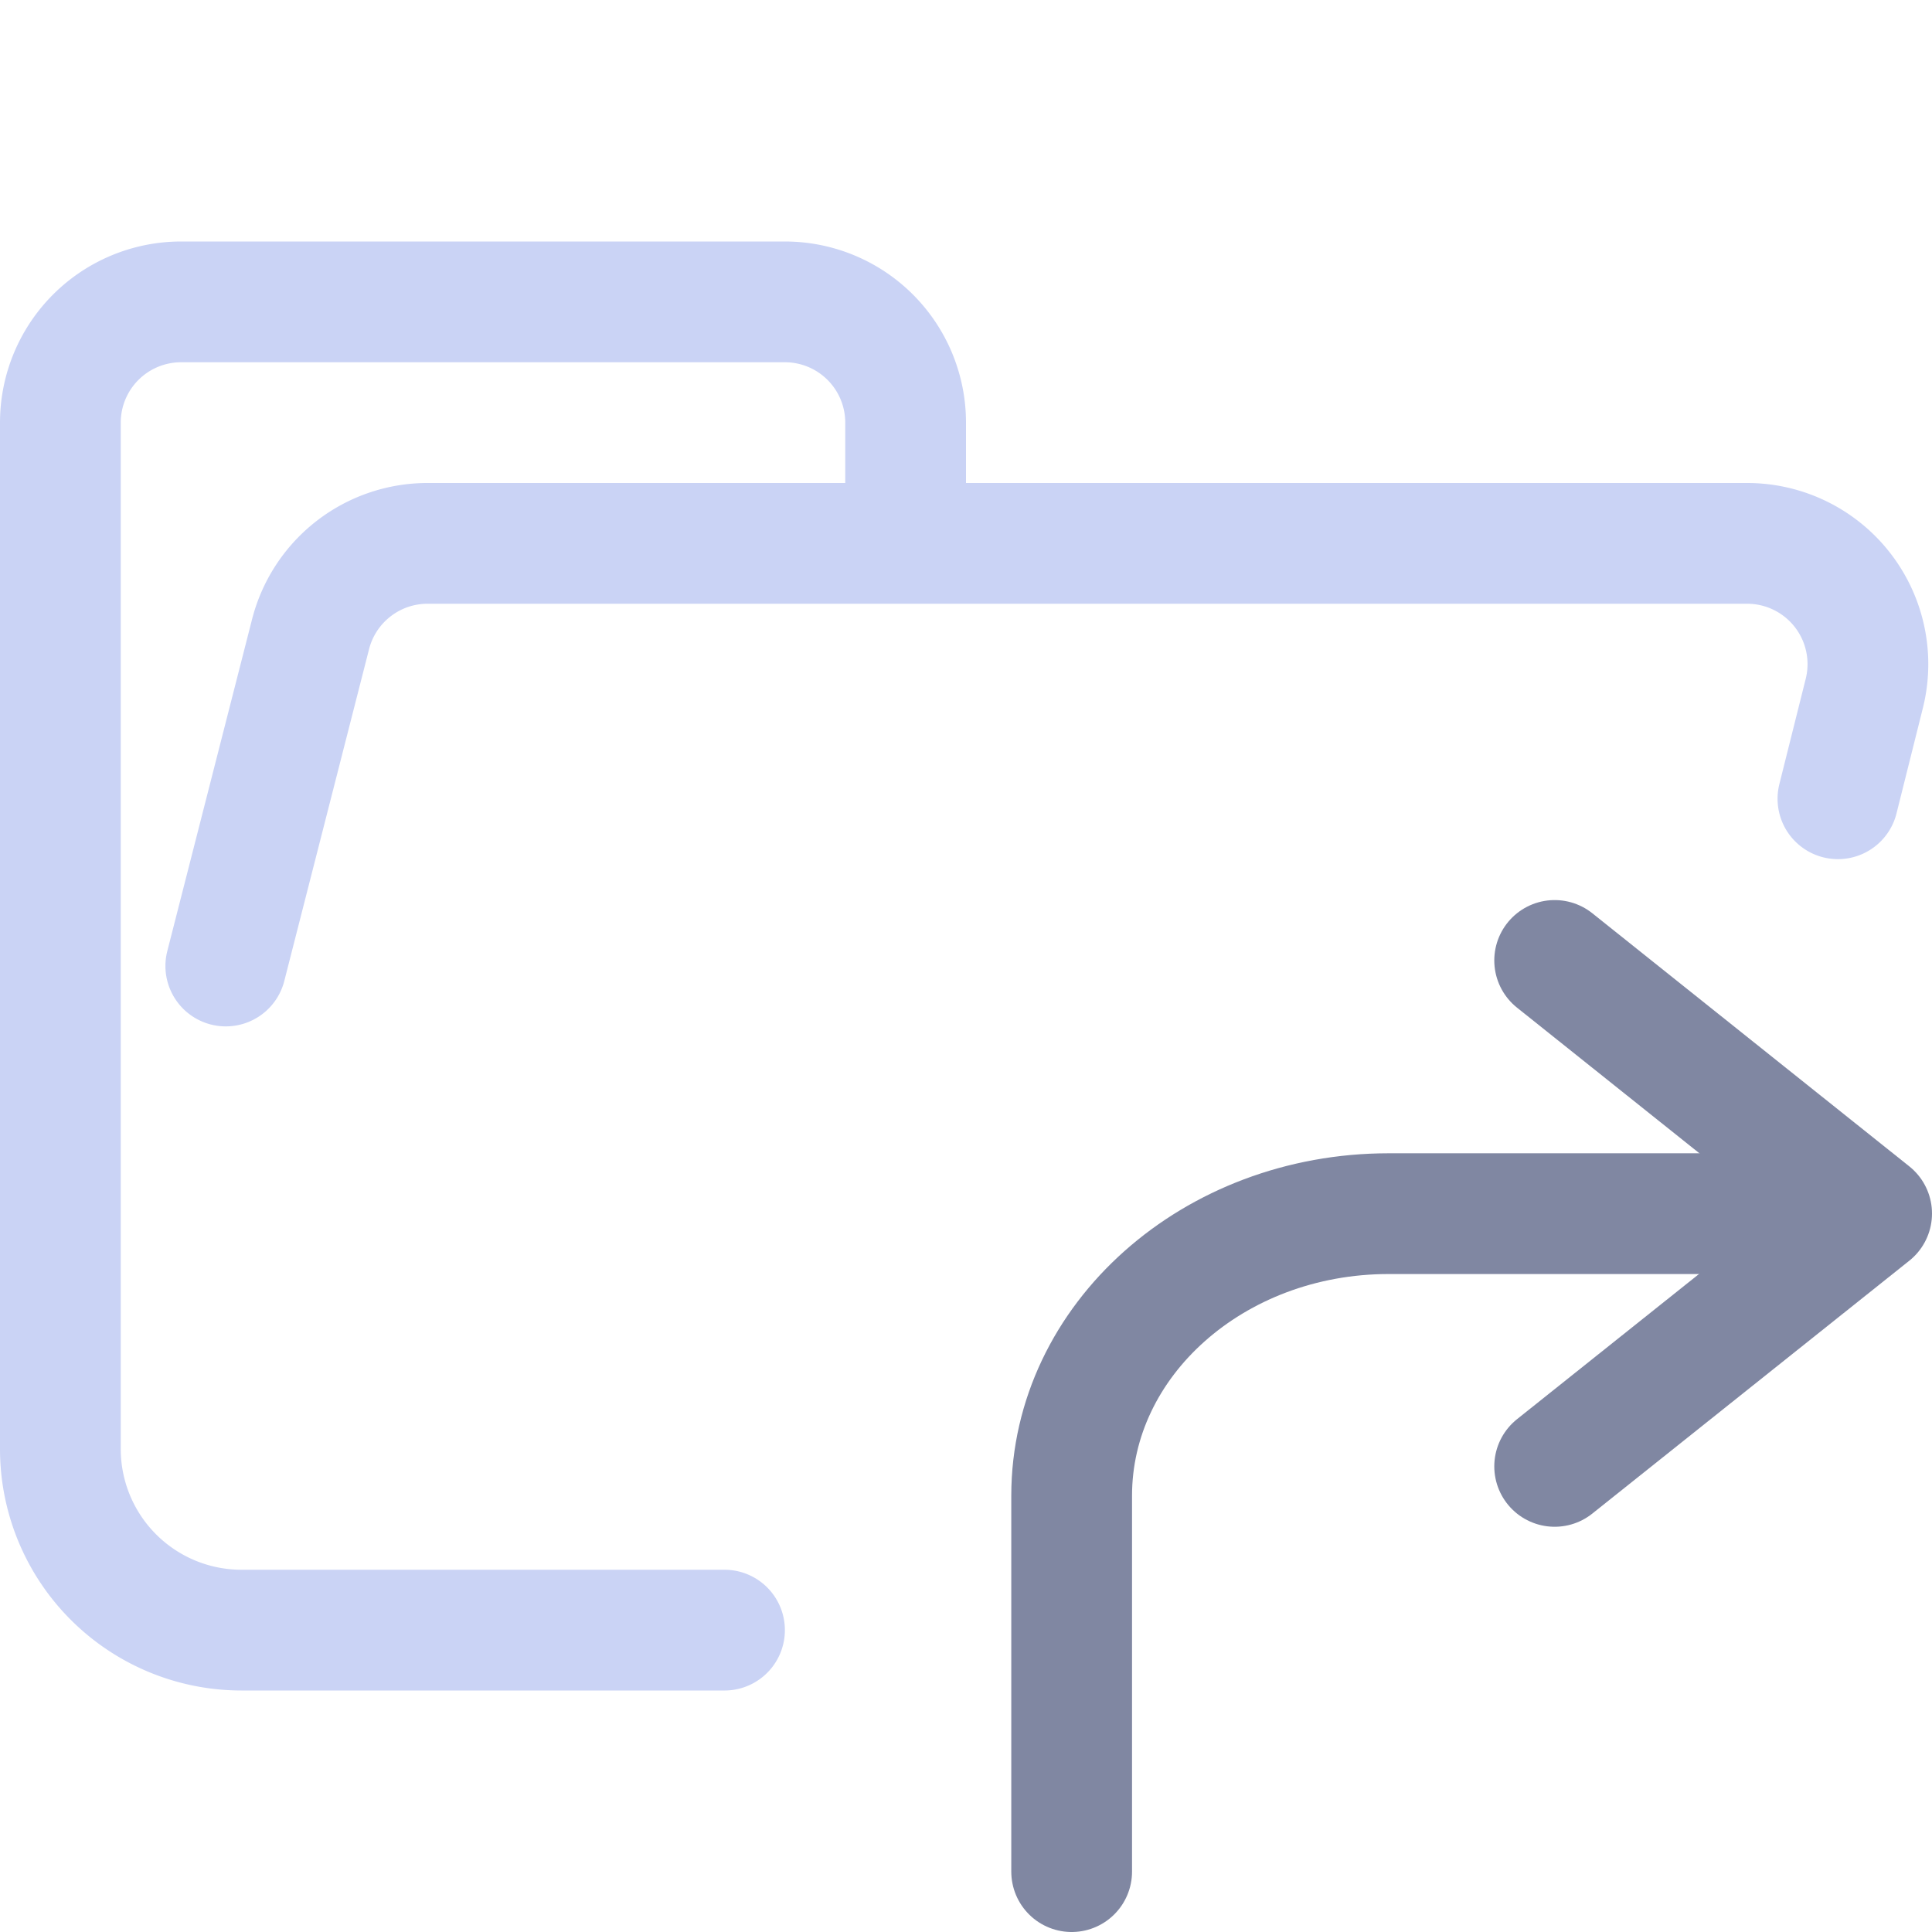 <svg xmlns="http://www.w3.org/2000/svg" viewBox="0 0 16 16"><path fill="none" stroke="#cad3f5" stroke-linecap="round" stroke-linejoin="round" d="m1.87 8l.7-2.74a1 1 0 0 1 .96-.76h10.94a1 1 0 0 1 .97 1.24l-.219.875M6 13.5H2A1.5 1.5 0 0 1 .5 12V3.5a1 1 0 0 1 1-1h5a1 1 0 0 1 1 1v1"/><path fill="none" stroke="#8087a2" stroke-linecap="round" stroke-linejoin="round" d="M8.875 15.5v-3.113c0-1.29 1.175-2.336 2.625-2.336h3.875"/><path fill="none" stroke="#8087a2" stroke-linecap="round" stroke-linejoin="round" d="M12.875 12.144L15.5 10.05l-2.625-2.096"/></svg>